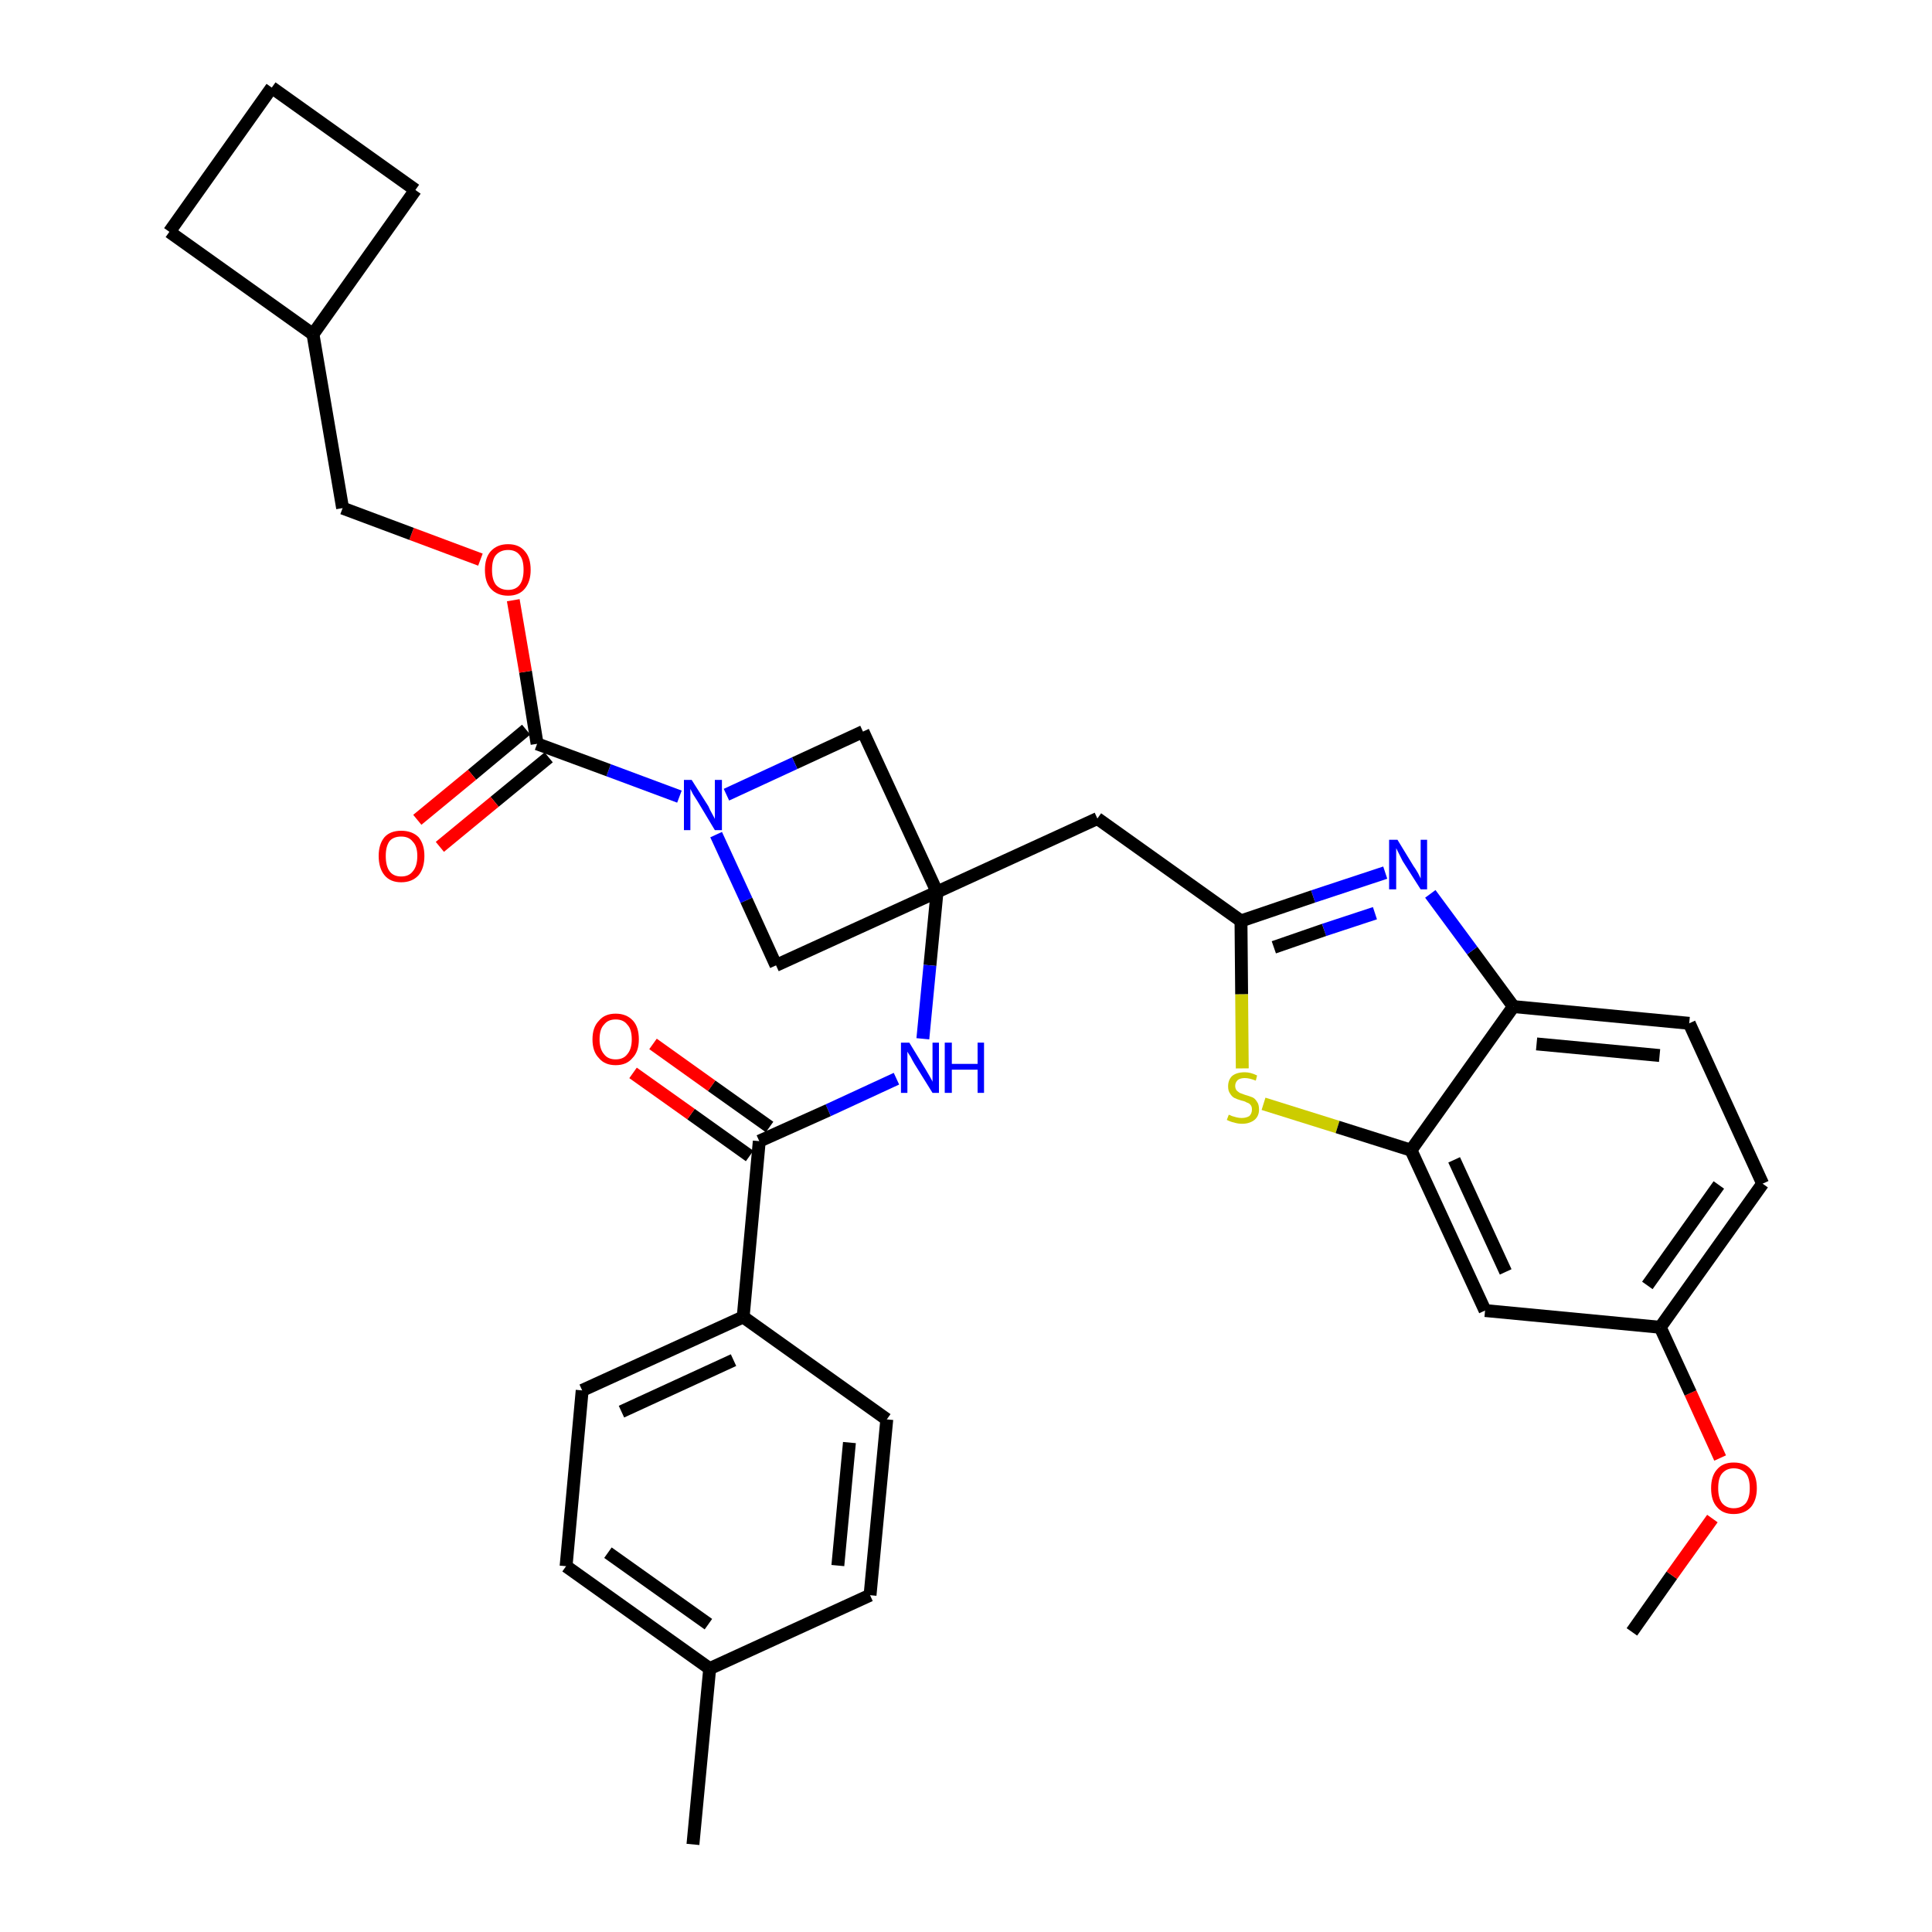 <?xml version='1.0' encoding='iso-8859-1'?>
<svg version='1.1' baseProfile='full'
              xmlns='http://www.w3.org/2000/svg'
                      xmlns:rdkit='http://www.rdkit.org/xml'
                      xmlns:xlink='http://www.w3.org/1999/xlink'
                  xml:space='preserve'
width='300px' height='300px' viewBox='0 0 300 300'>
<!-- END OF HEADER -->
<path class='bond-0 atom-0 atom-1' d='M 253.4,253.4 L 259.6,244.6' style='fill:none;fill-rule:evenodd;stroke:#000000;stroke-width:2.0px;stroke-linecap:butt;stroke-linejoin:miter;stroke-opacity:1' />
<path class='bond-0 atom-0 atom-1' d='M 259.6,244.6 L 265.9,235.8' style='fill:none;fill-rule:evenodd;stroke:#FF0000;stroke-width:2.0px;stroke-linecap:butt;stroke-linejoin:miter;stroke-opacity:1' />
<path class='bond-1 atom-1 atom-2' d='M 267.1,226.4 L 262.5,216.3' style='fill:none;fill-rule:evenodd;stroke:#FF0000;stroke-width:2.0px;stroke-linecap:butt;stroke-linejoin:miter;stroke-opacity:1' />
<path class='bond-1 atom-1 atom-2' d='M 262.5,216.3 L 257.8,206.1' style='fill:none;fill-rule:evenodd;stroke:#000000;stroke-width:2.0px;stroke-linecap:butt;stroke-linejoin:miter;stroke-opacity:1' />
<path class='bond-2 atom-2 atom-3' d='M 257.8,206.1 L 273.7,183.8' style='fill:none;fill-rule:evenodd;stroke:#000000;stroke-width:2.0px;stroke-linecap:butt;stroke-linejoin:miter;stroke-opacity:1' />
<path class='bond-2 atom-2 atom-3' d='M 255.8,199.6 L 266.9,184.0' style='fill:none;fill-rule:evenodd;stroke:#000000;stroke-width:2.0px;stroke-linecap:butt;stroke-linejoin:miter;stroke-opacity:1' />
<path class='bond-33 atom-33 atom-2' d='M 230.6,203.5 L 257.8,206.1' style='fill:none;fill-rule:evenodd;stroke:#000000;stroke-width:2.0px;stroke-linecap:butt;stroke-linejoin:miter;stroke-opacity:1' />
<path class='bond-3 atom-3 atom-4' d='M 273.7,183.8 L 262.3,158.9' style='fill:none;fill-rule:evenodd;stroke:#000000;stroke-width:2.0px;stroke-linecap:butt;stroke-linejoin:miter;stroke-opacity:1' />
<path class='bond-4 atom-4 atom-5' d='M 262.3,158.9 L 235.0,156.3' style='fill:none;fill-rule:evenodd;stroke:#000000;stroke-width:2.0px;stroke-linecap:butt;stroke-linejoin:miter;stroke-opacity:1' />
<path class='bond-4 atom-4 atom-5' d='M 257.7,163.9 L 238.6,162.1' style='fill:none;fill-rule:evenodd;stroke:#000000;stroke-width:2.0px;stroke-linecap:butt;stroke-linejoin:miter;stroke-opacity:1' />
<path class='bond-5 atom-5 atom-6' d='M 235.0,156.3 L 228.6,147.6' style='fill:none;fill-rule:evenodd;stroke:#000000;stroke-width:2.0px;stroke-linecap:butt;stroke-linejoin:miter;stroke-opacity:1' />
<path class='bond-5 atom-5 atom-6' d='M 228.6,147.6 L 222.1,138.8' style='fill:none;fill-rule:evenodd;stroke:#0000FF;stroke-width:2.0px;stroke-linecap:butt;stroke-linejoin:miter;stroke-opacity:1' />
<path class='bond-34 atom-32 atom-5' d='M 219.1,178.6 L 235.0,156.3' style='fill:none;fill-rule:evenodd;stroke:#000000;stroke-width:2.0px;stroke-linecap:butt;stroke-linejoin:miter;stroke-opacity:1' />
<path class='bond-6 atom-6 atom-7' d='M 215.1,135.5 L 203.9,139.2' style='fill:none;fill-rule:evenodd;stroke:#0000FF;stroke-width:2.0px;stroke-linecap:butt;stroke-linejoin:miter;stroke-opacity:1' />
<path class='bond-6 atom-6 atom-7' d='M 203.9,139.2 L 192.7,143.0' style='fill:none;fill-rule:evenodd;stroke:#000000;stroke-width:2.0px;stroke-linecap:butt;stroke-linejoin:miter;stroke-opacity:1' />
<path class='bond-6 atom-6 atom-7' d='M 213.5,141.8 L 205.6,144.4' style='fill:none;fill-rule:evenodd;stroke:#0000FF;stroke-width:2.0px;stroke-linecap:butt;stroke-linejoin:miter;stroke-opacity:1' />
<path class='bond-6 atom-6 atom-7' d='M 205.6,144.4 L 197.8,147.1' style='fill:none;fill-rule:evenodd;stroke:#000000;stroke-width:2.0px;stroke-linecap:butt;stroke-linejoin:miter;stroke-opacity:1' />
<path class='bond-7 atom-7 atom-8' d='M 192.7,143.0 L 170.4,127.1' style='fill:none;fill-rule:evenodd;stroke:#000000;stroke-width:2.0px;stroke-linecap:butt;stroke-linejoin:miter;stroke-opacity:1' />
<path class='bond-30 atom-7 atom-31' d='M 192.7,143.0 L 192.8,154.4' style='fill:none;fill-rule:evenodd;stroke:#000000;stroke-width:2.0px;stroke-linecap:butt;stroke-linejoin:miter;stroke-opacity:1' />
<path class='bond-30 atom-7 atom-31' d='M 192.8,154.4 L 192.9,165.9' style='fill:none;fill-rule:evenodd;stroke:#CCCC00;stroke-width:2.0px;stroke-linecap:butt;stroke-linejoin:miter;stroke-opacity:1' />
<path class='bond-8 atom-8 atom-9' d='M 170.4,127.1 L 145.5,138.5' style='fill:none;fill-rule:evenodd;stroke:#000000;stroke-width:2.0px;stroke-linecap:butt;stroke-linejoin:miter;stroke-opacity:1' />
<path class='bond-9 atom-9 atom-10' d='M 145.5,138.5 L 144.4,149.9' style='fill:none;fill-rule:evenodd;stroke:#000000;stroke-width:2.0px;stroke-linecap:butt;stroke-linejoin:miter;stroke-opacity:1' />
<path class='bond-9 atom-9 atom-10' d='M 144.4,149.9 L 143.3,161.3' style='fill:none;fill-rule:evenodd;stroke:#0000FF;stroke-width:2.0px;stroke-linecap:butt;stroke-linejoin:miter;stroke-opacity:1' />
<path class='bond-19 atom-9 atom-20' d='M 145.5,138.5 L 134.0,113.6' style='fill:none;fill-rule:evenodd;stroke:#000000;stroke-width:2.0px;stroke-linecap:butt;stroke-linejoin:miter;stroke-opacity:1' />
<path class='bond-35 atom-30 atom-9' d='M 120.5,149.9 L 145.5,138.5' style='fill:none;fill-rule:evenodd;stroke:#000000;stroke-width:2.0px;stroke-linecap:butt;stroke-linejoin:miter;stroke-opacity:1' />
<path class='bond-10 atom-10 atom-11' d='M 139.2,167.5 L 128.6,172.4' style='fill:none;fill-rule:evenodd;stroke:#0000FF;stroke-width:2.0px;stroke-linecap:butt;stroke-linejoin:miter;stroke-opacity:1' />
<path class='bond-10 atom-10 atom-11' d='M 128.6,172.4 L 117.9,177.2' style='fill:none;fill-rule:evenodd;stroke:#000000;stroke-width:2.0px;stroke-linecap:butt;stroke-linejoin:miter;stroke-opacity:1' />
<path class='bond-11 atom-11 atom-12' d='M 119.5,175.0 L 110.5,168.6' style='fill:none;fill-rule:evenodd;stroke:#000000;stroke-width:2.0px;stroke-linecap:butt;stroke-linejoin:miter;stroke-opacity:1' />
<path class='bond-11 atom-11 atom-12' d='M 110.5,168.6 L 101.4,162.1' style='fill:none;fill-rule:evenodd;stroke:#FF0000;stroke-width:2.0px;stroke-linecap:butt;stroke-linejoin:miter;stroke-opacity:1' />
<path class='bond-11 atom-11 atom-12' d='M 116.4,179.5 L 107.3,173.0' style='fill:none;fill-rule:evenodd;stroke:#000000;stroke-width:2.0px;stroke-linecap:butt;stroke-linejoin:miter;stroke-opacity:1' />
<path class='bond-11 atom-11 atom-12' d='M 107.3,173.0 L 98.3,166.6' style='fill:none;fill-rule:evenodd;stroke:#FF0000;stroke-width:2.0px;stroke-linecap:butt;stroke-linejoin:miter;stroke-opacity:1' />
<path class='bond-12 atom-11 atom-13' d='M 117.9,177.2 L 115.4,204.5' style='fill:none;fill-rule:evenodd;stroke:#000000;stroke-width:2.0px;stroke-linecap:butt;stroke-linejoin:miter;stroke-opacity:1' />
<path class='bond-13 atom-13 atom-14' d='M 115.4,204.5 L 90.4,215.9' style='fill:none;fill-rule:evenodd;stroke:#000000;stroke-width:2.0px;stroke-linecap:butt;stroke-linejoin:miter;stroke-opacity:1' />
<path class='bond-13 atom-13 atom-14' d='M 113.9,211.2 L 96.5,219.2' style='fill:none;fill-rule:evenodd;stroke:#000000;stroke-width:2.0px;stroke-linecap:butt;stroke-linejoin:miter;stroke-opacity:1' />
<path class='bond-36 atom-19 atom-13' d='M 137.7,220.4 L 115.4,204.5' style='fill:none;fill-rule:evenodd;stroke:#000000;stroke-width:2.0px;stroke-linecap:butt;stroke-linejoin:miter;stroke-opacity:1' />
<path class='bond-14 atom-14 atom-15' d='M 90.4,215.9 L 87.9,243.2' style='fill:none;fill-rule:evenodd;stroke:#000000;stroke-width:2.0px;stroke-linecap:butt;stroke-linejoin:miter;stroke-opacity:1' />
<path class='bond-15 atom-15 atom-16' d='M 87.9,243.2 L 110.2,259.1' style='fill:none;fill-rule:evenodd;stroke:#000000;stroke-width:2.0px;stroke-linecap:butt;stroke-linejoin:miter;stroke-opacity:1' />
<path class='bond-15 atom-15 atom-16' d='M 94.4,241.1 L 110.0,252.2' style='fill:none;fill-rule:evenodd;stroke:#000000;stroke-width:2.0px;stroke-linecap:butt;stroke-linejoin:miter;stroke-opacity:1' />
<path class='bond-16 atom-16 atom-17' d='M 110.2,259.1 L 107.6,286.4' style='fill:none;fill-rule:evenodd;stroke:#000000;stroke-width:2.0px;stroke-linecap:butt;stroke-linejoin:miter;stroke-opacity:1' />
<path class='bond-17 atom-16 atom-18' d='M 110.2,259.1 L 135.1,247.7' style='fill:none;fill-rule:evenodd;stroke:#000000;stroke-width:2.0px;stroke-linecap:butt;stroke-linejoin:miter;stroke-opacity:1' />
<path class='bond-18 atom-18 atom-19' d='M 135.1,247.7 L 137.7,220.4' style='fill:none;fill-rule:evenodd;stroke:#000000;stroke-width:2.0px;stroke-linecap:butt;stroke-linejoin:miter;stroke-opacity:1' />
<path class='bond-18 atom-18 atom-19' d='M 130.1,243.1 L 131.9,224.0' style='fill:none;fill-rule:evenodd;stroke:#000000;stroke-width:2.0px;stroke-linecap:butt;stroke-linejoin:miter;stroke-opacity:1' />
<path class='bond-20 atom-20 atom-21' d='M 134.0,113.6 L 123.4,118.5' style='fill:none;fill-rule:evenodd;stroke:#000000;stroke-width:2.0px;stroke-linecap:butt;stroke-linejoin:miter;stroke-opacity:1' />
<path class='bond-20 atom-20 atom-21' d='M 123.4,118.5 L 112.8,123.4' style='fill:none;fill-rule:evenodd;stroke:#0000FF;stroke-width:2.0px;stroke-linecap:butt;stroke-linejoin:miter;stroke-opacity:1' />
<path class='bond-21 atom-21 atom-22' d='M 105.5,123.7 L 94.5,119.6' style='fill:none;fill-rule:evenodd;stroke:#0000FF;stroke-width:2.0px;stroke-linecap:butt;stroke-linejoin:miter;stroke-opacity:1' />
<path class='bond-21 atom-21 atom-22' d='M 94.5,119.6 L 83.4,115.5' style='fill:none;fill-rule:evenodd;stroke:#000000;stroke-width:2.0px;stroke-linecap:butt;stroke-linejoin:miter;stroke-opacity:1' />
<path class='bond-29 atom-21 atom-30' d='M 111.2,129.6 L 115.9,139.8' style='fill:none;fill-rule:evenodd;stroke:#0000FF;stroke-width:2.0px;stroke-linecap:butt;stroke-linejoin:miter;stroke-opacity:1' />
<path class='bond-29 atom-21 atom-30' d='M 115.9,139.8 L 120.5,149.9' style='fill:none;fill-rule:evenodd;stroke:#000000;stroke-width:2.0px;stroke-linecap:butt;stroke-linejoin:miter;stroke-opacity:1' />
<path class='bond-22 atom-22 atom-23' d='M 81.7,113.3 L 73.3,120.3' style='fill:none;fill-rule:evenodd;stroke:#000000;stroke-width:2.0px;stroke-linecap:butt;stroke-linejoin:miter;stroke-opacity:1' />
<path class='bond-22 atom-22 atom-23' d='M 73.3,120.3 L 64.8,127.3' style='fill:none;fill-rule:evenodd;stroke:#FF0000;stroke-width:2.0px;stroke-linecap:butt;stroke-linejoin:miter;stroke-opacity:1' />
<path class='bond-22 atom-22 atom-23' d='M 85.2,117.6 L 76.8,124.5' style='fill:none;fill-rule:evenodd;stroke:#000000;stroke-width:2.0px;stroke-linecap:butt;stroke-linejoin:miter;stroke-opacity:1' />
<path class='bond-22 atom-22 atom-23' d='M 76.8,124.5 L 68.3,131.5' style='fill:none;fill-rule:evenodd;stroke:#FF0000;stroke-width:2.0px;stroke-linecap:butt;stroke-linejoin:miter;stroke-opacity:1' />
<path class='bond-23 atom-22 atom-24' d='M 83.4,115.5 L 81.6,104.3' style='fill:none;fill-rule:evenodd;stroke:#000000;stroke-width:2.0px;stroke-linecap:butt;stroke-linejoin:miter;stroke-opacity:1' />
<path class='bond-23 atom-22 atom-24' d='M 81.6,104.3 L 79.7,93.2' style='fill:none;fill-rule:evenodd;stroke:#FF0000;stroke-width:2.0px;stroke-linecap:butt;stroke-linejoin:miter;stroke-opacity:1' />
<path class='bond-24 atom-24 atom-25' d='M 74.6,86.9 L 63.9,82.9' style='fill:none;fill-rule:evenodd;stroke:#FF0000;stroke-width:2.0px;stroke-linecap:butt;stroke-linejoin:miter;stroke-opacity:1' />
<path class='bond-24 atom-24 atom-25' d='M 63.9,82.9 L 53.2,78.9' style='fill:none;fill-rule:evenodd;stroke:#000000;stroke-width:2.0px;stroke-linecap:butt;stroke-linejoin:miter;stroke-opacity:1' />
<path class='bond-25 atom-25 atom-26' d='M 53.2,78.9 L 48.6,51.9' style='fill:none;fill-rule:evenodd;stroke:#000000;stroke-width:2.0px;stroke-linecap:butt;stroke-linejoin:miter;stroke-opacity:1' />
<path class='bond-26 atom-26 atom-27' d='M 48.6,51.9 L 64.5,29.5' style='fill:none;fill-rule:evenodd;stroke:#000000;stroke-width:2.0px;stroke-linecap:butt;stroke-linejoin:miter;stroke-opacity:1' />
<path class='bond-37 atom-29 atom-26' d='M 26.3,36.0 L 48.6,51.9' style='fill:none;fill-rule:evenodd;stroke:#000000;stroke-width:2.0px;stroke-linecap:butt;stroke-linejoin:miter;stroke-opacity:1' />
<path class='bond-27 atom-27 atom-28' d='M 64.5,29.5 L 42.2,13.6' style='fill:none;fill-rule:evenodd;stroke:#000000;stroke-width:2.0px;stroke-linecap:butt;stroke-linejoin:miter;stroke-opacity:1' />
<path class='bond-28 atom-28 atom-29' d='M 42.2,13.6 L 26.3,36.0' style='fill:none;fill-rule:evenodd;stroke:#000000;stroke-width:2.0px;stroke-linecap:butt;stroke-linejoin:miter;stroke-opacity:1' />
<path class='bond-31 atom-31 atom-32' d='M 196.2,171.4 L 207.7,175.0' style='fill:none;fill-rule:evenodd;stroke:#CCCC00;stroke-width:2.0px;stroke-linecap:butt;stroke-linejoin:miter;stroke-opacity:1' />
<path class='bond-31 atom-31 atom-32' d='M 207.7,175.0 L 219.1,178.6' style='fill:none;fill-rule:evenodd;stroke:#000000;stroke-width:2.0px;stroke-linecap:butt;stroke-linejoin:miter;stroke-opacity:1' />
<path class='bond-32 atom-32 atom-33' d='M 219.1,178.6 L 230.6,203.5' style='fill:none;fill-rule:evenodd;stroke:#000000;stroke-width:2.0px;stroke-linecap:butt;stroke-linejoin:miter;stroke-opacity:1' />
<path class='bond-32 atom-32 atom-33' d='M 225.8,180.1 L 233.8,197.5' style='fill:none;fill-rule:evenodd;stroke:#000000;stroke-width:2.0px;stroke-linecap:butt;stroke-linejoin:miter;stroke-opacity:1' />
<path  class='atom-1' d='M 265.7 231.1
Q 265.7 229.2, 266.6 228.2
Q 267.5 227.1, 269.2 227.1
Q 271.0 227.1, 271.9 228.2
Q 272.8 229.2, 272.8 231.1
Q 272.8 232.9, 271.9 234.0
Q 270.9 235.1, 269.2 235.1
Q 267.5 235.1, 266.6 234.0
Q 265.7 233.0, 265.7 231.1
M 269.2 234.2
Q 270.4 234.2, 271.1 233.4
Q 271.7 232.6, 271.7 231.1
Q 271.7 229.5, 271.1 228.8
Q 270.4 228.0, 269.2 228.0
Q 268.1 228.0, 267.4 228.8
Q 266.8 229.5, 266.8 231.1
Q 266.8 232.6, 267.4 233.4
Q 268.1 234.2, 269.2 234.2
' fill='#FF0000'/>
<path  class='atom-6' d='M 217.0 130.4
L 219.5 134.5
Q 219.8 134.9, 220.2 135.6
Q 220.6 136.4, 220.6 136.4
L 220.6 130.4
L 221.6 130.4
L 221.6 138.1
L 220.6 138.1
L 217.8 133.7
Q 217.5 133.1, 217.2 132.5
Q 216.9 131.9, 216.8 131.7
L 216.8 138.1
L 215.7 138.1
L 215.7 130.4
L 217.0 130.4
' fill='#0000FF'/>
<path  class='atom-10' d='M 141.2 161.9
L 143.7 166.0
Q 144.0 166.5, 144.4 167.2
Q 144.8 167.9, 144.8 168.0
L 144.8 161.9
L 145.8 161.9
L 145.8 169.7
L 144.8 169.7
L 142.0 165.2
Q 141.7 164.7, 141.4 164.1
Q 141.0 163.5, 140.9 163.3
L 140.9 169.7
L 139.9 169.7
L 139.9 161.9
L 141.2 161.9
' fill='#0000FF'/>
<path  class='atom-10' d='M 146.7 161.9
L 147.8 161.9
L 147.8 165.2
L 151.8 165.2
L 151.8 161.9
L 152.8 161.9
L 152.8 169.7
L 151.8 169.7
L 151.8 166.1
L 147.8 166.1
L 147.8 169.7
L 146.7 169.7
L 146.7 161.9
' fill='#0000FF'/>
<path  class='atom-12' d='M 92.0 161.4
Q 92.0 159.5, 93.0 158.5
Q 93.9 157.4, 95.6 157.4
Q 97.3 157.4, 98.3 158.5
Q 99.2 159.5, 99.2 161.4
Q 99.2 163.3, 98.2 164.3
Q 97.3 165.4, 95.6 165.4
Q 93.9 165.4, 93.0 164.3
Q 92.0 163.3, 92.0 161.4
M 95.6 164.5
Q 96.8 164.5, 97.4 163.7
Q 98.1 162.9, 98.1 161.4
Q 98.1 159.8, 97.4 159.1
Q 96.8 158.3, 95.6 158.3
Q 94.4 158.3, 93.8 159.1
Q 93.1 159.8, 93.1 161.4
Q 93.1 162.9, 93.8 163.7
Q 94.4 164.5, 95.6 164.5
' fill='#FF0000'/>
<path  class='atom-21' d='M 107.4 121.1
L 110.0 125.2
Q 110.2 125.7, 110.6 126.4
Q 111.0 127.1, 111.0 127.2
L 111.0 121.1
L 112.1 121.1
L 112.1 128.9
L 111.0 128.9
L 108.3 124.4
Q 108.0 123.9, 107.6 123.3
Q 107.3 122.7, 107.2 122.5
L 107.2 128.9
L 106.2 128.9
L 106.2 121.1
L 107.4 121.1
' fill='#0000FF'/>
<path  class='atom-23' d='M 58.8 132.9
Q 58.8 131.1, 59.7 130.0
Q 60.6 129.0, 62.3 129.0
Q 64.0 129.0, 65.0 130.0
Q 65.9 131.1, 65.9 132.9
Q 65.9 134.8, 65.0 135.9
Q 64.0 137.0, 62.3 137.0
Q 60.6 137.0, 59.7 135.9
Q 58.8 134.8, 58.8 132.9
M 62.3 136.1
Q 63.5 136.1, 64.1 135.3
Q 64.8 134.5, 64.8 132.9
Q 64.8 131.4, 64.1 130.7
Q 63.5 129.9, 62.3 129.9
Q 61.1 129.9, 60.5 130.6
Q 59.9 131.4, 59.9 132.9
Q 59.9 134.5, 60.5 135.3
Q 61.1 136.1, 62.3 136.1
' fill='#FF0000'/>
<path  class='atom-24' d='M 75.3 88.5
Q 75.3 86.6, 76.2 85.6
Q 77.2 84.5, 78.9 84.5
Q 80.6 84.5, 81.5 85.6
Q 82.4 86.6, 82.4 88.5
Q 82.4 90.3, 81.5 91.4
Q 80.6 92.5, 78.9 92.5
Q 77.2 92.5, 76.2 91.4
Q 75.3 90.4, 75.3 88.5
M 78.9 91.6
Q 80.1 91.6, 80.7 90.8
Q 81.3 90.0, 81.3 88.5
Q 81.3 86.9, 80.7 86.2
Q 80.1 85.4, 78.9 85.4
Q 77.7 85.4, 77.0 86.2
Q 76.4 86.9, 76.4 88.5
Q 76.4 90.0, 77.0 90.8
Q 77.7 91.6, 78.9 91.6
' fill='#FF0000'/>
<path  class='atom-31' d='M 190.8 173.1
Q 190.9 173.1, 191.3 173.3
Q 191.6 173.4, 192.0 173.5
Q 192.4 173.6, 192.8 173.6
Q 193.5 173.6, 194.0 173.3
Q 194.4 172.9, 194.4 172.3
Q 194.4 171.8, 194.2 171.6
Q 194.0 171.3, 193.6 171.2
Q 193.3 171.0, 192.8 170.9
Q 192.1 170.7, 191.7 170.5
Q 191.3 170.3, 191.0 169.8
Q 190.7 169.4, 190.7 168.7
Q 190.7 167.7, 191.3 167.1
Q 192.0 166.5, 193.3 166.5
Q 194.2 166.5, 195.2 167.0
L 195.0 167.8
Q 194.0 167.4, 193.3 167.4
Q 192.6 167.4, 192.2 167.7
Q 191.8 168.1, 191.8 168.6
Q 191.8 169.0, 192.0 169.3
Q 192.2 169.5, 192.5 169.7
Q 192.8 169.8, 193.3 170.0
Q 194.0 170.2, 194.5 170.4
Q 194.9 170.6, 195.2 171.1
Q 195.5 171.5, 195.5 172.3
Q 195.5 173.3, 194.8 173.9
Q 194.0 174.5, 192.9 174.5
Q 192.2 174.5, 191.6 174.3
Q 191.1 174.2, 190.5 173.9
L 190.8 173.1
' fill='#CCCC00'/>
</svg>

